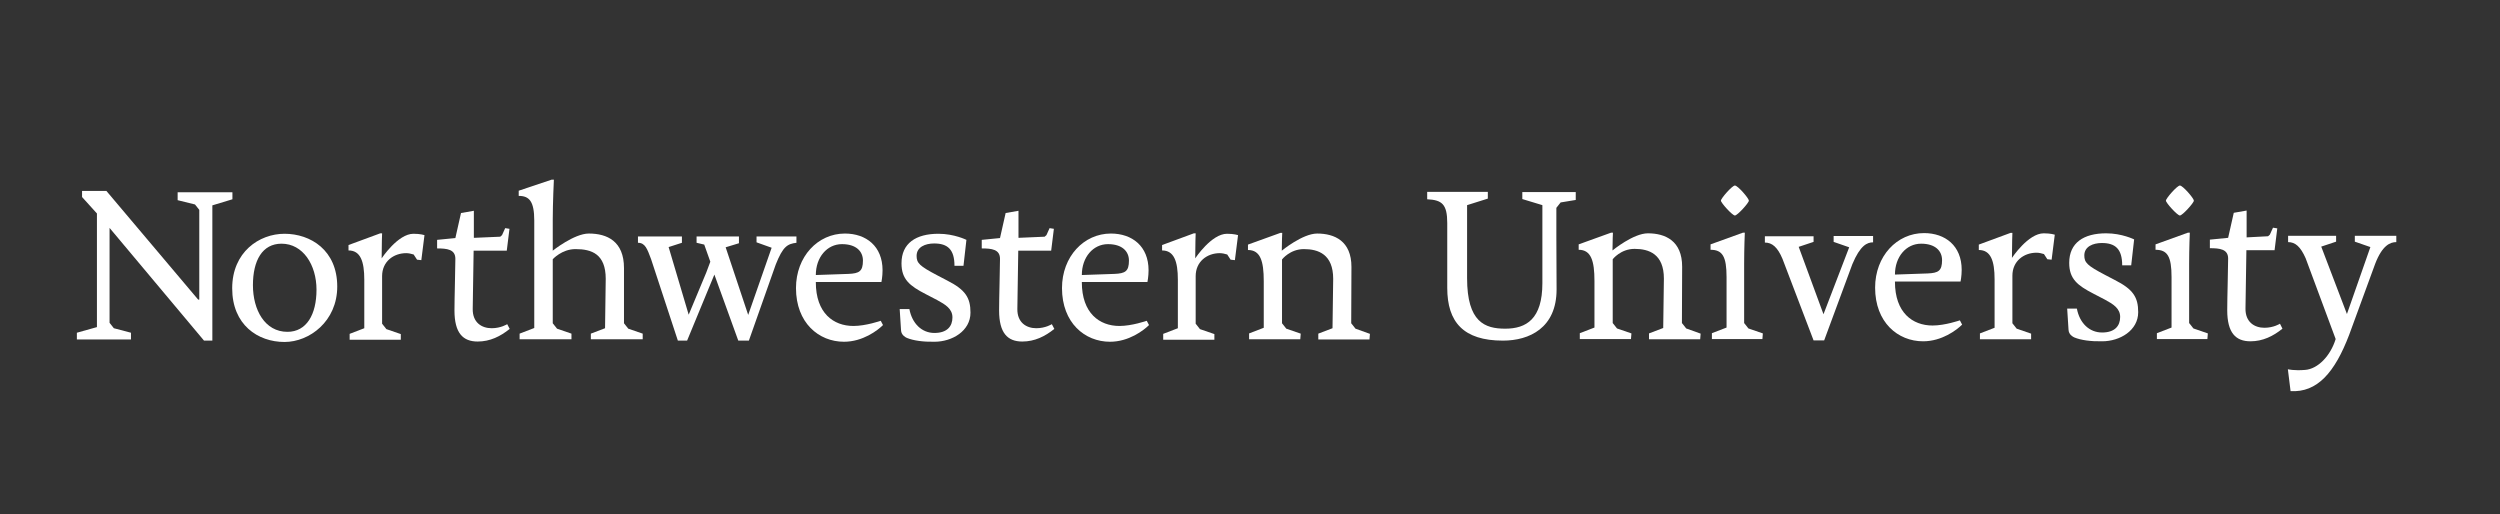<?xml version="1.0" encoding="utf-8"?>
<!-- Generator: Adobe Illustrator 21.0.0, SVG Export Plug-In . SVG Version: 6.00 Build 0)  -->
<svg version="1.1" id="Layer_1" xmlns="http://www.w3.org/2000/svg" xmlns:xlink="http://www.w3.org/1999/xlink" x="0px" y="0px"
	 viewBox="0 0 1109 228" style="enable-background:new 0 0 1109 228;" xml:space="preserve">
<rect x="0" y="0" width="1109" height="228" fill="#333333" stroke="none"/>
<style type="text/css">
	.st0{fill:#FFFFFF;}
</style>
<g>
	<g>
		<polygon class="st0" points="36.4,84.7 36.4,87.4 43,94.7 43,145.1 34.1,147.6 34.1,150.6 58.1,150.6 58.1,147.6 50.5,145.6 
			48.6,143.2 48.6,101.1 90.5,151.1 94.2,151.1 94.2,91.1 103.1,88.4 103.1,85.3 78.8,85.3 78.8,88.8 86.5,90.7 88.4,93.1 88.4,133 
			88.4,132.9 87.9,132.9 47.2,84.7 		"/>
		<path class="st0" d="M126.2,151.7c-11.8,0-23.2-7.6-23.2-23.8c0-16.1,12-24.2,23.2-24.2c11.6,0,23.4,7.3,23.4,23.4
			C149.6,142.6,137.2,151.7,126.2,151.7z M140.4,128.5c0-11-6-20.4-15.5-20.4c-8.5,0-12.7,7.4-12.7,18.4c0,11,5.3,20.7,15.3,20.7
			C136,147.2,140.4,139.5,140.4,128.5z"/>
		<path class="st0" d="M268.7,123.7c0-11-6.2-13.2-13.4-13.2c-6.1,0-10.1,4.5-10.1,4.5l0,7.3v21.1l1.9,2.4l6.4,2.2l0,2.5h-23V148
			l6.5-2.5l0-47.6c0-8.6-2.2-11-6.9-11v-2.3l14.6-4.9h1c0,0-0.5,10.2-0.5,17.8v13.7c0,0,9.5-7.6,16-7.6c8.1,0,15.6,3.4,15.6,15.3
			l0,24.5l1.9,2.4l6.4,2.2l0,2.5h-23V148l6.3-2.4L268.7,123.7z"/>
		<path class="st0" d="M361.9,125.2c0,13.7,7.8,19.4,16.7,19.4c5.5,0,12.1-2.3,12.1-2.3l1,1.9c-2.4,2.4-9,7.4-17.3,7.4
			c-11.2,0-21.3-8.4-21.3-23.8c0-14,9.7-24.2,21.7-24.2c9.4,0,16.7,5.6,16.7,16.3c0,2.8-0.5,5.2-0.5,5.2H361.9z M376.4,121.5
			c4.7-0.2,6.4-1.1,6.4-5.9c0-4.1-3-7.3-9.3-7.3c-6.6,0-11.6,5.8-11.6,13.7L376.4,121.5z"/>
		<path class="st0" d="M402.3,149.9c-0.7-0.3-2.5-1.3-2.6-3.4l-0.6-9.4h4.3c1.2,6.4,5.5,10.6,11.1,10.6c5.7,0,8-3,8-6.9
			c0-3.8-3.1-5.7-6.8-7.7l-5-2.6c-7.2-3.7-10.8-6.6-10.8-13.7c0-8.9,6.4-13.1,16.4-13.1c7,0,12.4,2.7,12.4,2.7l-1.3,11.5h-4
			c0-7.2-3-9.9-9-9.9c-4,0-7.8,1.6-7.8,5.5c0,3.2,1.3,4.5,9.1,8.6l4.4,2.3c8.1,4.1,10.4,7.6,10.4,14.3c0,8.1-8.1,12.9-16,12.9
			C409.6,151.7,405.2,151.1,402.3,149.9z"/>
		<path class="st0" d="M479.9,125.2c0,13.7,7.8,19.4,16.7,19.4c5.5,0,12.1-2.3,12.1-2.3l1,1.9c-2.4,2.4-9,7.4-17.3,7.4
			c-11.2,0-21.3-8.4-21.3-23.8c0-14,9.7-24.2,21.7-24.2c9.4,0,16.7,5.6,16.7,16.3c0,2.8-0.5,5.2-0.5,5.2H479.9z M494.4,121.5
			c4.7-0.2,6.4-1.1,6.4-5.9c0-4.1-3-7.3-9.3-7.3c-6.6,0-11.6,5.8-11.6,13.7L494.4,121.5z"/>
		<path class="st0" d="M601.3,145.8l-1.9-2.4l0.1-25c0-11.5-7.5-14.8-15.2-14.8c-6.5,0-15.7,7.6-15.7,7.6c0-4.1,0.2-7.9,0.2-7.9
			h-0.8l-14.4,5.2v2.4c5.5,0,7,4.9,7,13.8v20.7l-6.5,2.5v2.6h22.7l0.2-2.5l-6.4-2.2l-1.9-2.4l0-28.3c0,0,3.5-4.6,9.7-4.6
			c6.4,0,13,2.3,13,13.2l-0.3,21.9l-6.3,2.4v2.6h22.7l0.2-2.5L601.3,145.8z"/>
		<path class="st0" d="M327.5,151.1l-10.6-29.3l-12.1,29.3h-4.1l-11.9-36.2c-1.7-4.5-2.6-7.2-5.8-7.2v-2.8h19.5v2.8l-5.9,1.9l8.9,30
			l7.8-18.7l1.8-4.8l-2.7-7.6l-3.4-0.8v-2.8h18.8v3l-5.9,1.8l10,30l10.4-29.8l-6.7-2.4v-2.6h17.7v2.8c-4,0.5-6,1.6-9.2,9.7
			l-11.9,33.7H327.5z"/>
		<path class="st0" d="M225,143.8c0,0-2.8,1.8-6.9,1.8c-4.4,0-8.5-2.5-8.4-8.6l0.4-25.8h14.6v0h0.1l0.2-1.6h0l1-8.1l-1.9-0.3
			l-1.4,3.1l-0.8,0.7l-11.6,0.5v0l-0.1,0V93.5l-5.7,1l-2.5,11.1l-8.1,0.8v3.8c4.4,0,8.1,0.4,8.1,4.6c0,4.2-0.4,17.6-0.4,22.9
			c0,10.1,3.8,13.8,10.3,13.8c5.5,0,10.1-2.3,14.2-5.6L225,143.8z"/>
		<path class="st0" d="M466.6,143.8c0,0-2.8,1.8-6.9,1.8c-4.4,0-8.5-2.5-8.4-8.6l0.4-25.8h14.6l0,0h0l0.2-1.6h0l1-8.1l-1.9-0.3
			l-1.4,3.1l-0.8,0.7l-11.6,0.5v0l0,0V93.5l-5.7,1l-2.5,11.1l-8.1,0.8v3.8c4.4,0,8.1,0.4,8.1,4.6c0,4.2-0.4,17.6-0.4,22.9
			c0,10.1,3.8,13.8,10.3,13.8c5.5,0,10.1-2.3,14.2-5.6L466.6,143.8z"/>
		<path class="st0" d="M188.3,104.3L188.3,104.3L188.3,104.3c-0.1,0-1.7-0.6-4.9-0.6c-6.9,0-14.1,10.9-14.1,10.9
			c0-6,0.2-11.1,0.2-11.1h-0.8l-14.1,5.2v2.4c5.3,0,7,4.8,7,13v21.5l-6.5,2.5v2.6h22.7l0-2.5l-6.4-2.2l-1.9-2.4v-21.1
			c0-6.5,5.1-10.2,10.7-10.2c1.1,0,2.3,0.3,3.3,0.6l1.5,2.3l1.9,0.2L188.3,104.3L188.3,104.3L188.3,104.3z"/>
		<path class="st0" d="M549.2,104.3L549.2,104.3L549.2,104.3c-0.1,0-1.7-0.6-4.9-0.6c-6.9,0-14.1,10.9-14.1,10.9
			c0-6,0.2-11.1,0.2-11.1h-0.8l-14.1,5.2v2.4c5.3,0,7,4.8,7,13v21.5l-6.5,2.5v2.6h22.7l0-2.5l-6.4-2.2l-1.9-2.4v-21.1
			c0-6.5,5.1-10.2,10.7-10.2c1.1,0,2.3,0.3,3.3,0.6l1.5,2.3l1.9,0.2L549.2,104.3L549.2,104.3L549.2,104.3z"/>
	</g>
	<g>
		<path class="st0" d="M840.6,125c0,13.7,7.8,19.4,16.7,19.4c5.5,0,12.1-2.3,12.1-2.3l1,1.9c-2.4,2.4-9,7.4-17.3,7.4
			c-11.2,0-21.3-8.4-21.3-23.8c0-14,9.7-24.2,21.7-24.2c9.4,0,16.7,5.6,16.7,16.3c0,2.8-0.5,5.2-0.5,5.2H840.6z M855.1,121.3
			c4.7-0.2,6.4-1.1,6.4-5.9c0-4.1-3-7.3-9.3-7.3c-6.6,0-11.6,5.8-11.6,13.7L855.1,121.3z"/>
		<path class="st0" d="M773.7,143.3l1.9,2.4l6.4,2.2l-0.2,2.5h-22.4v-2.6l6.5-2.5l0-22.4c0-9.1-1.8-12.1-7.1-12.1v-2.4l14.4-5.2h0.8
			c0,0-0.3,6.8-0.3,13.9L773.7,143.3z"/>
		<path class="st0" d="M804.5,104.7v2.6l-6.6,2.2l11,29.9l11.4-29.7l-6.9-2.4v-2.6h17.5v2.8c-2.6,0-5.7,1.3-9.2,9.7l-12.5,33.8h-4.7
			l-13.8-36.2c-2.2-5.2-4.6-7.2-7.8-7.2v-2.8H804.5z"/>
		<path class="st0" d="M920.2,149.7c-0.7-0.3-2.5-1.3-2.6-3.4l-0.6-9.4h4.3c1.2,6.4,5.5,10.6,11.2,10.6c5.7,0,8-3,8-6.9
			c0-3.8-3.1-5.7-6.8-7.7l-5-2.6c-7.2-3.7-10.8-6.6-10.8-13.7c0-8.9,6.4-13.1,16.4-13.1c7,0,12.4,2.7,12.4,2.7l-1.3,11.5h-4
			c0-7.2-3-9.9-9-9.9c-4,0-7.8,1.6-7.8,5.5c0,3.2,1.3,4.5,9.1,8.6l4.4,2.3c8.1,4.1,10.4,7.6,10.4,14.3c0,8.1-8.1,12.9-16,12.9
			C927.5,151.5,923.1,150.9,920.2,149.7z"/>
		<path class="st0" d="M1022.8,114.6c-2.3-5.2-4.6-7.2-7.8-7.2v-2.8h21.3v2.6l-6.6,2.2l11.4,29.9l10.4-29.7l-6.9-2.4v-2.6h18.4v2.8
			c-2.6,0-6.2,1.3-9.4,9.7l-11.5,31.4c-6.4,16.8-14.2,25.7-26,25l-1.2-9.7c0,0,2.7,0.7,7.6,0.3c5.7-0.4,11.3-6.2,13.6-13.7
			L1022.8,114.6z"/>
		<path class="st0" d="M748,145.7l-1.9-2.4l0.1-25c0-11.5-7.5-14.8-15.2-14.8c-6.5,0-15.7,7.6-15.7,7.6c0-4.1,0.2-7.9,0.2-7.9h-0.8
			l-14.4,5.2v2.4c5.5,0,7,4.9,7,13.8l0,20.7l-6.5,2.5v2.6h22.7l0.2-2.5l-6.4-2.2l-1.9-2.4l0-28.3c0,0,3.5-4.6,9.7-4.6
			c6.4,0,13,2.3,13,13.2l-0.3,21.9l-6.3,2.4v2.6h22.7l0.2-2.5L748,145.7z"/>
		<path class="st0" d="M1011.4,143.6c0,0-2.8,1.8-6.9,1.8c-4.4,0-8.5-2.5-8.4-8.6l0.4-25.8h12.5l0,0h0l0.2-1.6h0l1-8.1l-1.9-0.3
			l-1.4,3.1l-0.8,0.7l-9.5,0.5v0l0,0V93.4l-5.7,1l-2.5,11.1l-8.1,0.8v3.8c4.4,0,8.1,0.4,8.1,4.6c0,4.2-0.4,17.6-0.4,22.9
			c0,10.1,3.8,13.8,10.3,13.8c5.5,0,10.1-2.3,14.2-5.6L1011.4,143.6z"/>
		<path class="st0" d="M911.5,104.1L911.5,104.1L911.5,104.1c-0.1,0-1.7-0.6-4.9-0.6c-6.9,0-14.1,10.9-14.1,10.9
			c0-6,0.2-11.1,0.2-11.1h-0.8l-14.1,5.2v2.4c5.3,0,7,4.8,7,13v21.5l-6.5,2.5v2.6h22.7l0-2.5l-6.4-2.2l-1.9-2.4v-21.1
			c0-6.5,5.1-10.2,10.7-10.2c1.1,0,2.3,0.3,3.3,0.6l1.5,2.3l1.9,0.2L911.5,104.1L911.5,104.1L911.5,104.1z"/>
		<path class="st0" d="M769.6,95.6c-1.1,0-6.2-5.6-6.2-6.6c0-1,5-6.7,6.2-6.7c1.3,0,6.2,5.7,6.2,6.7C775.8,90,770.7,95.6,769.6,95.6
			z"/>
		<path class="st0" d="M971.1,143.3l1.9,2.4l6.4,2.2l-0.2,2.5h-22.4v-2.6l6.5-2.5l0-22.4c0-9.1-1.8-12.1-7.1-12.1v-2.4l14.4-5.2h0.8
			c0,0-0.3,6.8-0.3,13.9L971.1,143.3z"/>
		<path class="st0" d="M690.5,128.4c0,17.1-12.1,22.7-23.8,22.7c-17.5,0-24.7-8.2-24.7-23.4V99c0-8.4-2.3-10.3-8.9-10.6v-3.3h26.9v3
			l-9.2,2.9v32.4c0,19.5,7.9,22.4,16.9,22.4c9.4,0,16.5-4.3,16.5-20.2v-12V91l-8.9-2.7v-3.1h23.7v3.5l-6.7,1.1l-1.9,2.4v12.7
			L690.5,128.4z"/>
		<path class="st0" d="M967,95.6c-1.1,0-6.2-5.6-6.2-6.6c0-1,5-6.7,6.2-6.7c1.3,0,6.2,5.7,6.2,6.7C973.2,90,968.1,95.6,967,95.6z"/>
	</g>
</g>
</svg>
